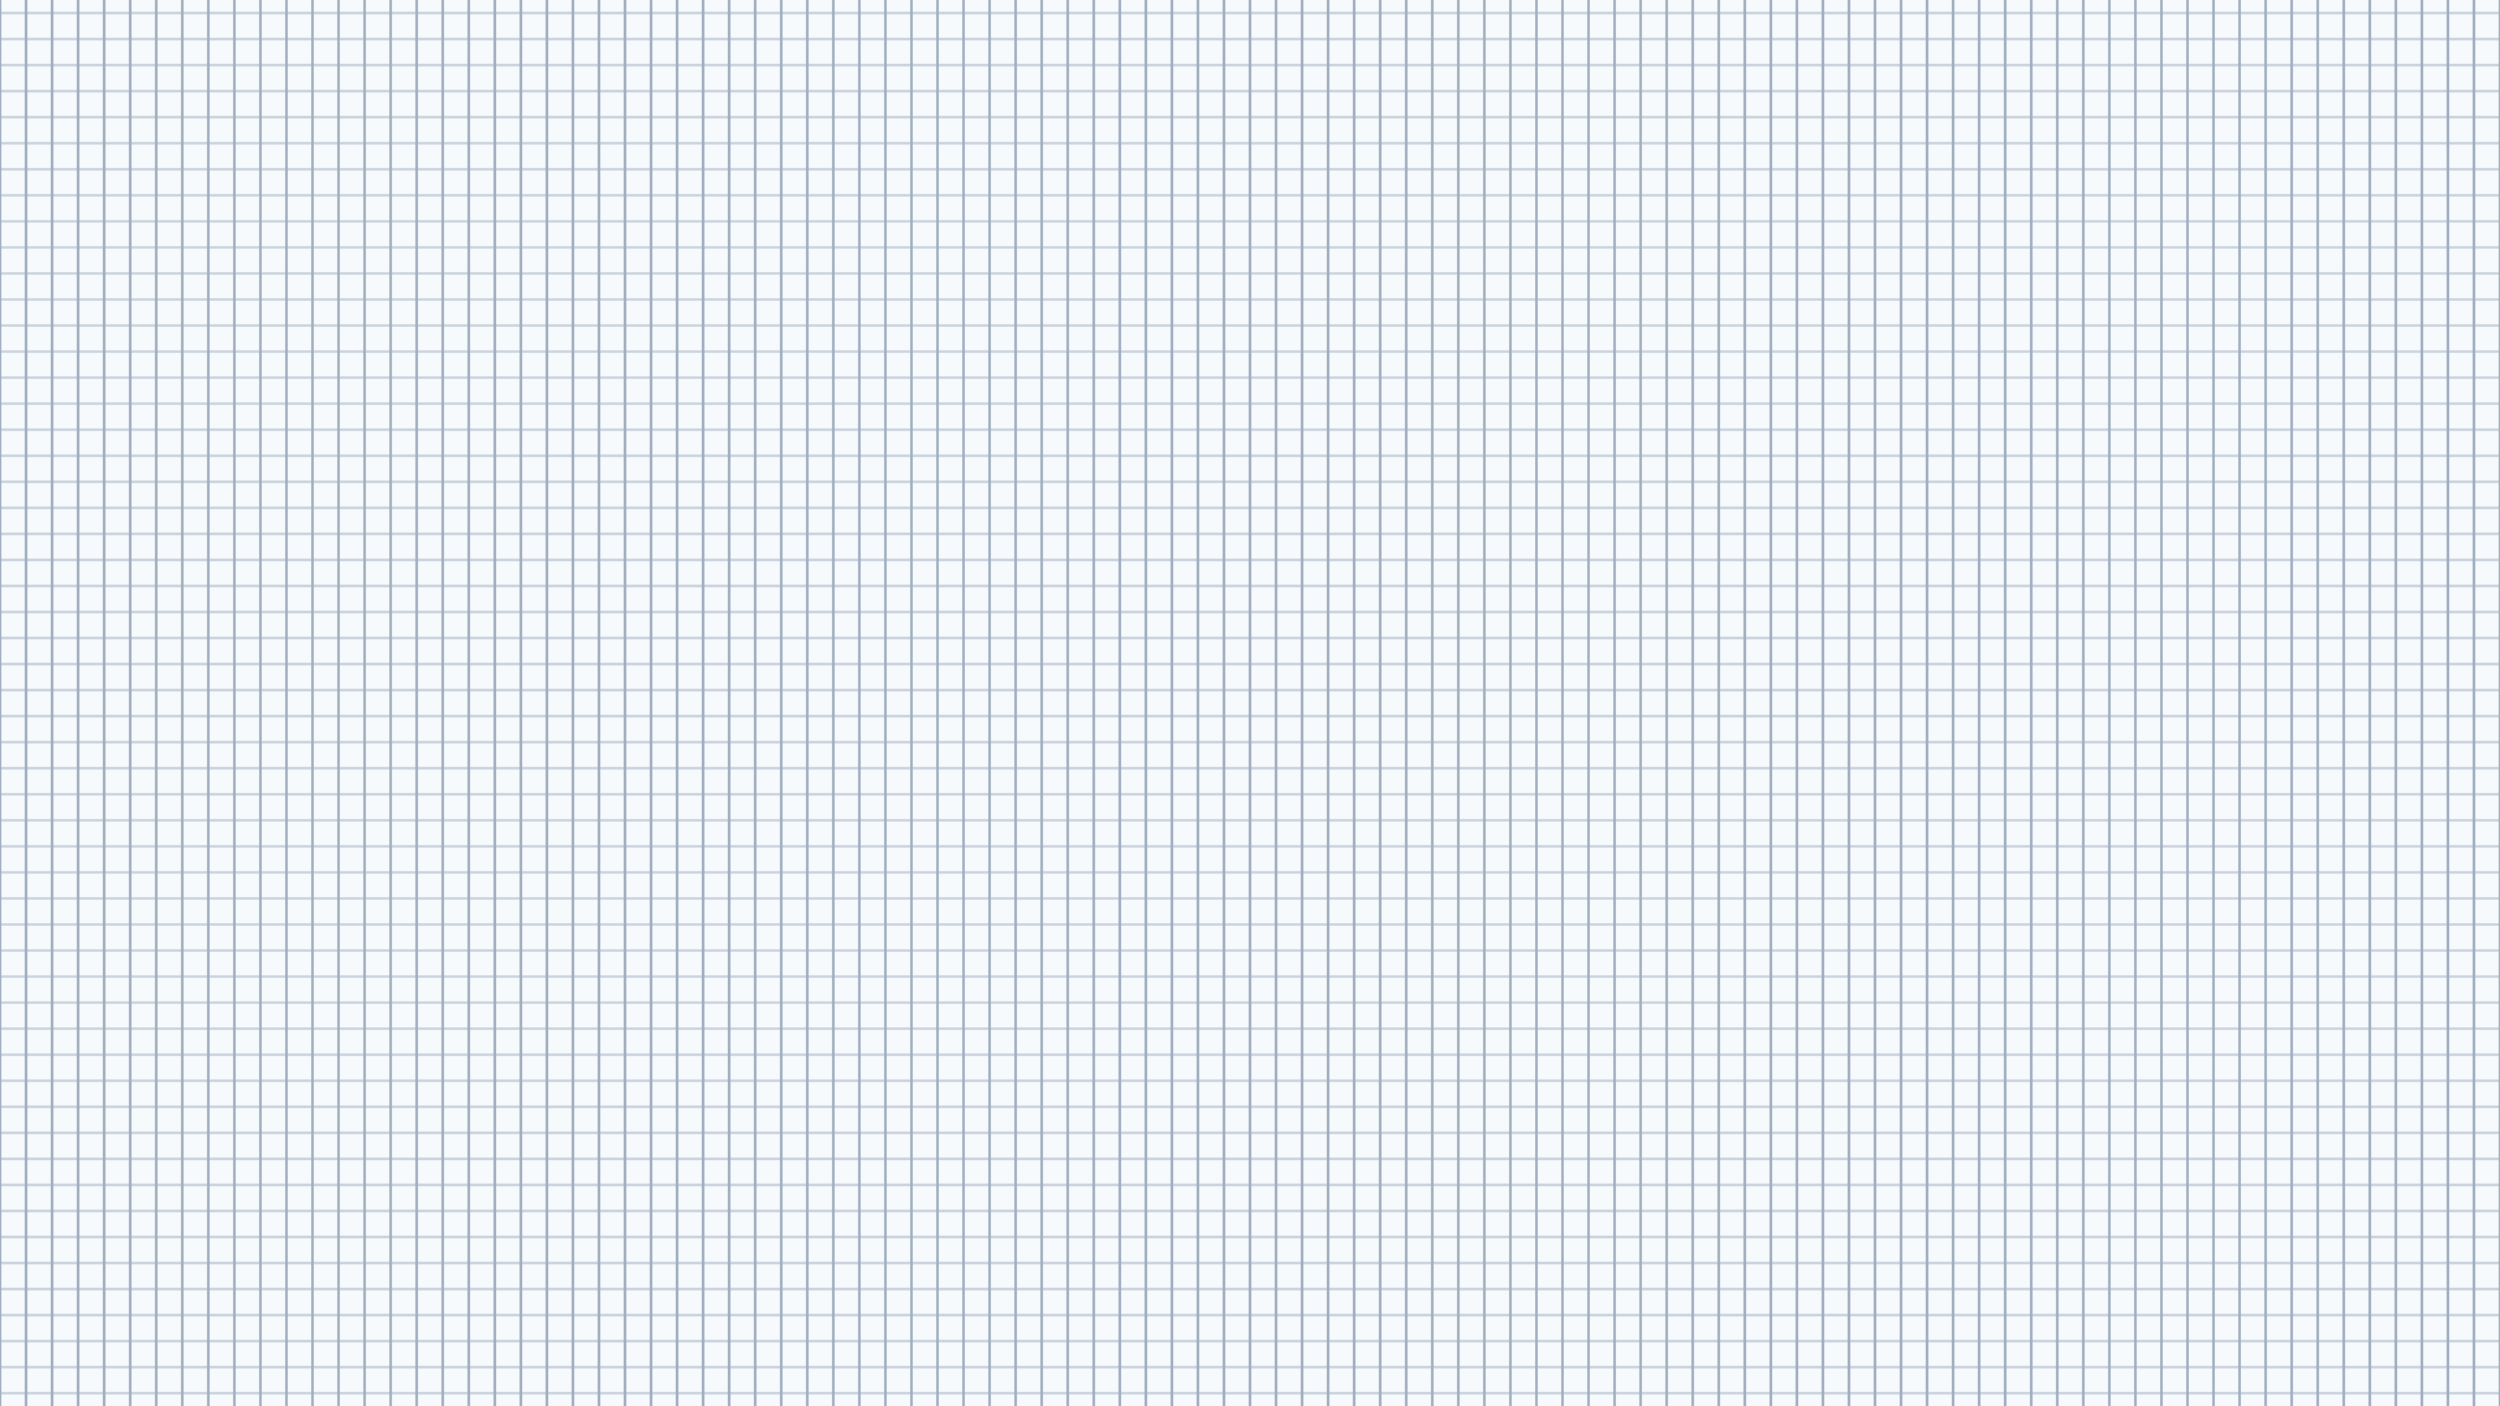 <?xml version="1.0" standalone="no"?>
<svg xmlns="http://www.w3.org/2000/svg" xmlns:xlink="http://www.w3.org/1999/xlink" height="1080px" width="1920px">
  <defs>
    <pattern id="doodad" width="40" height="40" viewBox="0 0 40 40" patternUnits="userSpaceOnUse" patternTransform="">
      <rect width="100%" height="100%" fill="rgba(247, 250, 252,1)"/>
      <path d="M-1 20v20h2v-20zM39 20v20h2v-20z" fill="rgba(160, 174, 192,1)"/>
      <path d="M-10 29.5 h60 v1 h-60z" fill="rgba(160, 174, 192,1)"/>
      <path d="M19 0v40h2v-40z" fill="rgba(160, 174, 192,1)"/>
      <path d="M-10 9.5h60v1h-60z" fill="rgba(160, 174, 192,1)"/>
      <path d="M-1 0v20h2v-20zM39 0v20h2v-20z" fill="rgba(160, 174, 192,1)"/>
    </pattern>
  </defs>
  <rect fill="url(#doodad)" height="200%" width="200%"/>
</svg>
